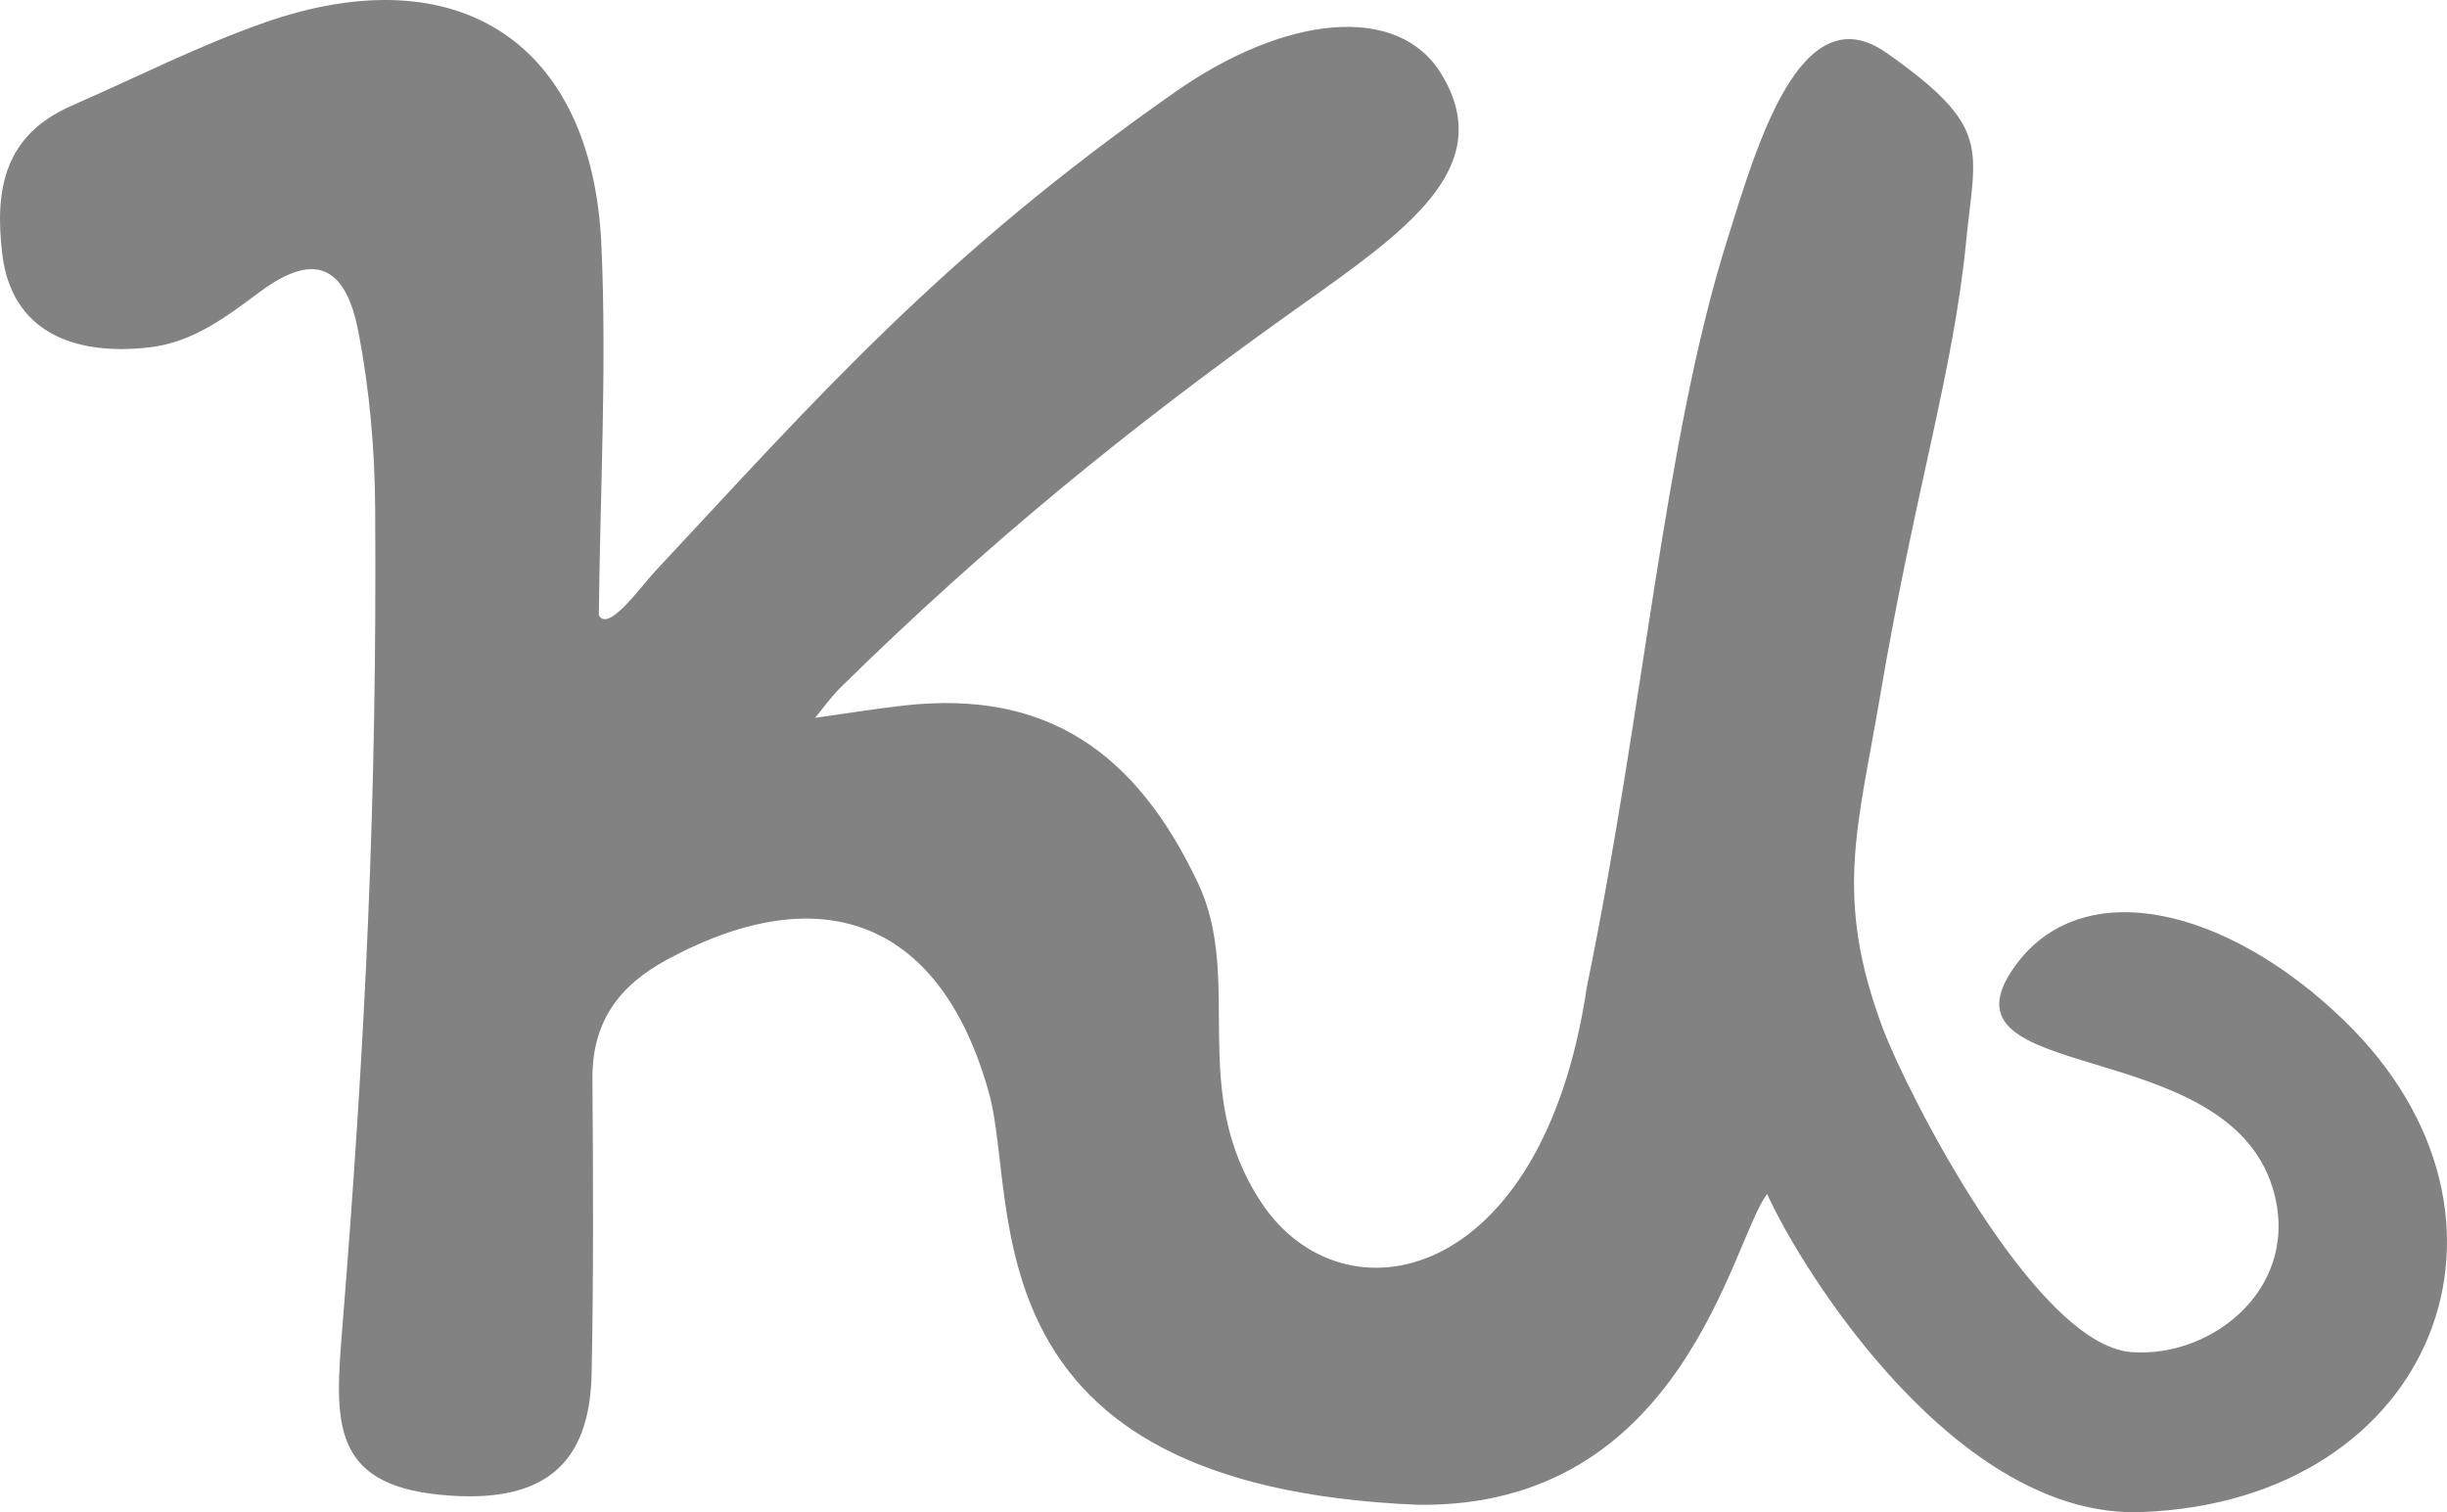 <?xml version="1.0" encoding="UTF-8" standalone="no"?>
<!-- Generator: Adobe Illustrator 17.0.0, SVG Export Plug-In . SVG Version: 6.00 Build 0)  -->

<svg
   xmlns:dc="http://purl.org/dc/elements/1.1/"
   xmlns:cc="http://creativecommons.org/ns#"
   xmlns:rdf="http://www.w3.org/1999/02/22-rdf-syntax-ns#"
   xmlns:svg="http://www.w3.org/2000/svg"
   xmlns="http://www.w3.org/2000/svg"
   xmlns:sodipodi="http://sodipodi.sourceforge.net/DTD/sodipodi-0.dtd"
   xmlns:inkscape="http://www.inkscape.org/namespaces/inkscape"
   version="1.2"
   id="Layer_1"
   x="0px"
   y="0px"
   width="422.798"
   height="261.327"
   viewBox="0 0 422.798 261.327"
   xml:space="preserve"
   inkscape:version="0.91 r13725"
   sodipodi:docname="keybase2.svg"><defs
     id="defs11" /><sodipodi:namedview
     pagecolor="#ffffff"
     bordercolor="#666666"
     borderopacity="1"
     objecttolerance="10"
     gridtolerance="10"
     guidetolerance="10"
     inkscape:pageopacity="0"
     inkscape:pageshadow="2"
     inkscape:window-width="1920"
     inkscape:window-height="1016"
     id="namedview9"
     showgrid="false"
     fit-margin-top="0"
     fit-margin-left="0"
     fit-margin-right="0"
     fit-margin-bottom="0"
     inkscape:zoom="0.49166667"
     inkscape:cx="215.00951"
     inkscape:cy="130.66276"
     inkscape:window-x="1920"
     inkscape:window-y="27"
     inkscape:window-maximized="1"
     inkscape:current-layer="Layer_1" /><g
     id="g5"
     transform="translate(-29.058,-109.336)"><path
       d="m 273.938,369.372 c 46.09,0.704 54.361,-45.843 60.449,-53.7 6.112,13.477 32.805,56.165 64.7,54.966 50.652,-1.903 70.028,-51.041 34.967,-84.971 -20.255,-19.602 -45.271,-25.543 -56.889,-9.312 -14.813,20.695 36.402,11.452 44.569,38.276 5.183,17.022 -10.349,29.473 -24.462,28.358 -16.605,-1.312 -38.748,-44.91 -42.866,-55.87 -8.533,-22.713 -4.363,-34.698 -0.561,-57.147 6.159,-36.363 12.683,-56.025 14.95,-79.105 1.572,-16.009 4.503,-19.516 -13.757,-32.383 -14.958,-10.54 -22.525,16.342 -27.561,32.362 -10.91,34.707 -14.324,80.865 -24.245,129.072 -7.65,51.839 -42.25,58.323 -56.205,37.279 -12.95,-19.526 -2.929,-38.332 -11.033,-55.384 -10.618,-22.342 -25.935,-33.273 -50.527,-30.579 -5.309,0.581 -10.585,1.46 -15.876,2.202 l -0.616,0.822 c 0,0 0.756,-0.678 0.755,-0.679 1.537,-1.845 2.929,-3.836 4.634,-5.511 25.405,-24.956 49.93,-44.932 78.81,-65.468 18.462,-13.128 34.829,-24.187 24.929,-40.47 -7.473,-12.292 -26.982,-10.21 -45.964,3.079 -40.73,28.514 -61.926,52.922 -89.784,82.738 -2.704,2.894 -8.169,10.704 -9.83,7.724 0.221,-21.523 1.392,-42.804 0.443,-63.992 -1.567,-34.985 -24.749,-50.105 -58.088,-38.479 -11.43,3.986 -22.31,9.539 -33.431,14.4 -11.548,5.048 -13.374,14.261 -11.996,25.668 1.62,13.406 12.346,17.599 25.373,16.101 7.742,-0.89 13.467,-5.406 19.26,-9.685 10.07,-7.439 14.905,-3.499 16.929,7.14 1.902,9.995 2.792,20.056 2.863,30.285 0.345,49.953 -1.673,92.065 -5.68,141.728 -1.285,15.919 -2.073,26.898 16.751,28.797 17.873,1.804 26.015,-5.024 26.331,-20.961 0.336,-16.942 0.266,-33.895 0.136,-50.842 -0.075,-9.83 4.48,-16.149 13.07,-20.759 26.963,-14.469 47.259,-6.348 55.455,23.171 5.302,19.1 -4.559,67.877 73.997,71.129 z"
       id="path7"
       inkscape:connector-curvature="0"
       style="fill:#828282" /></g></svg>
